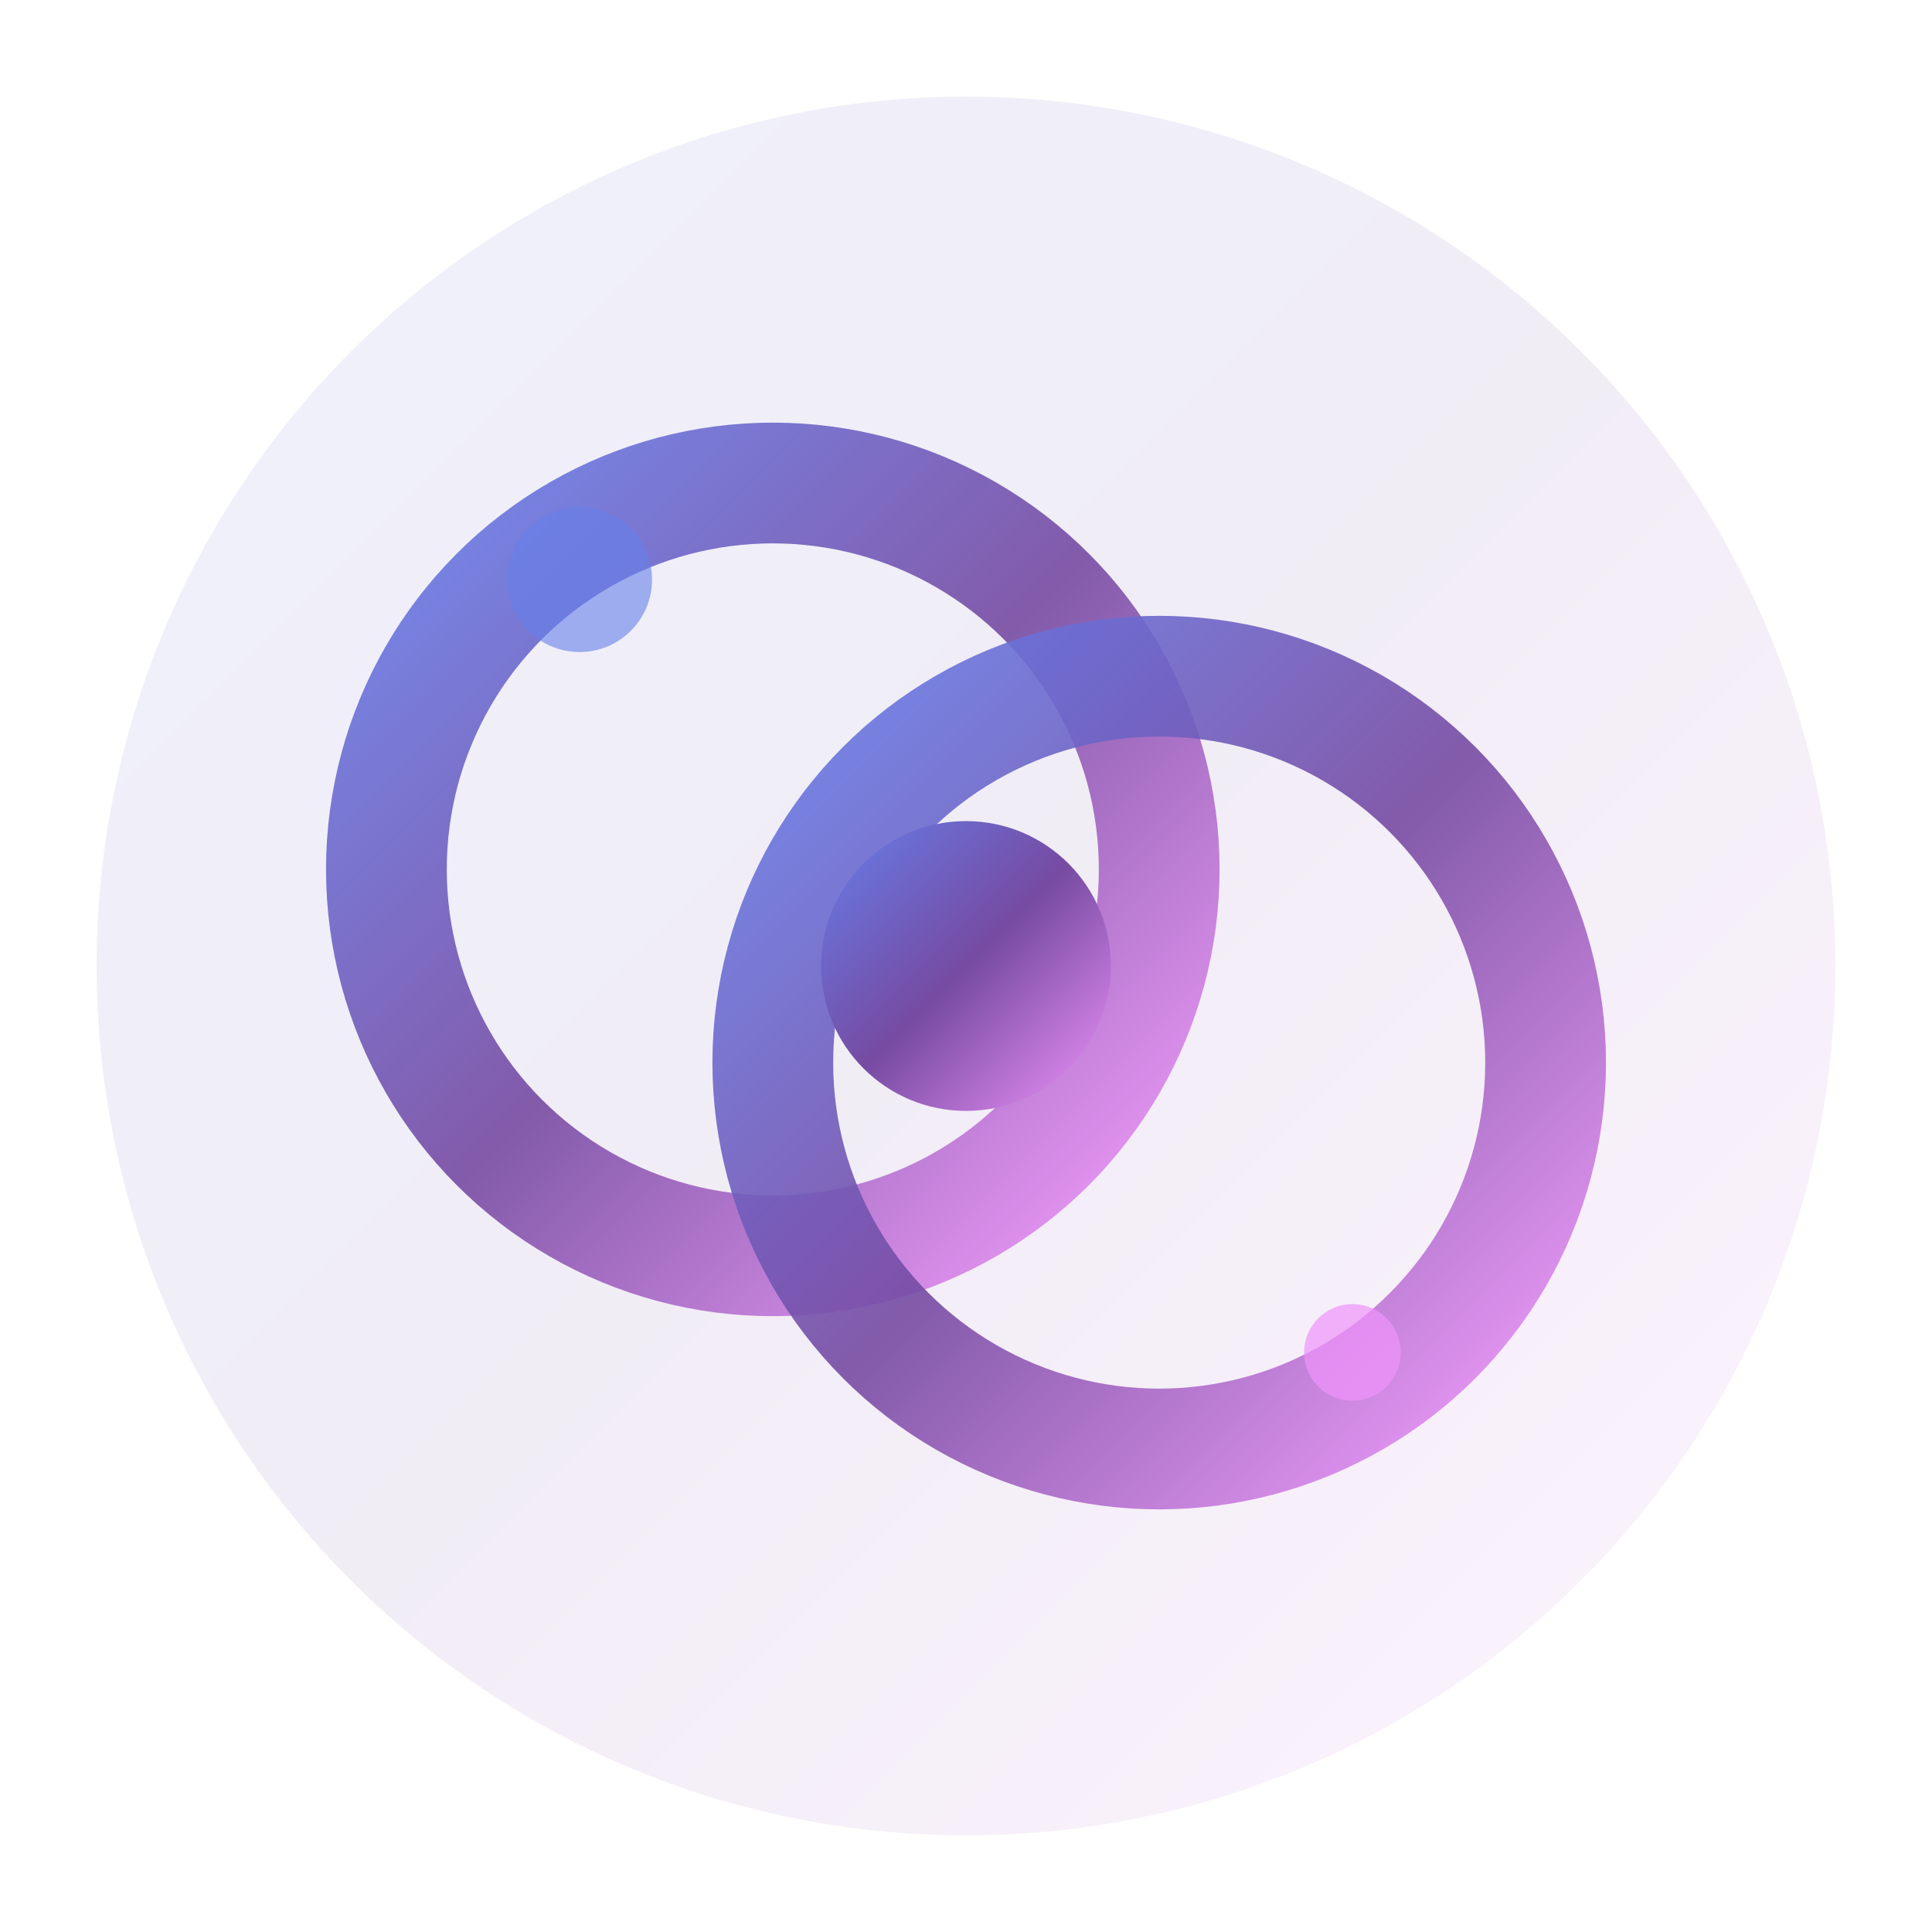 <svg width="40" height="40" viewBox="0 0 40 40" xmlns="http://www.w3.org/2000/svg">
  <defs>
    <linearGradient id="compactGradient" x1="0%" y1="0%" x2="100%" y2="100%">
      <stop offset="0%" style="stop-color:#667eea;stop-opacity:1" />
      <stop offset="50%" style="stop-color:#764ba2;stop-opacity:1" />
      <stop offset="100%" style="stop-color:#f093fb;stop-opacity:1" />
    </linearGradient>
    <filter id="compactGlow">
      <feGaussianBlur stdDeviation="2" result="coloredBlur"/>
      <feMerge> 
        <feMergeNode in="coloredBlur"/>
        <feMergeNode in="SourceGraphic"/>
      </feMerge>
    </filter>
  </defs>
  
  <!-- Background -->
  <circle cx="20" cy="20" r="18" fill="url(#compactGradient)" opacity="0.1"/>
  
  <!-- Main harmony symbol -->
  <g filter="url(#compactGlow)">
    <!-- Left circle -->
    <circle cx="16" cy="18" r="8" fill="none" stroke="url(#compactGradient)" stroke-width="2.5" opacity="0.9">
      <animateTransform attributeName="transform" type="rotate" values="0 16 18;360 16 18" dur="15s" repeatCount="indefinite"/>
    </circle>
    
    <!-- Right circle -->
    <circle cx="24" cy="22" r="8" fill="none" stroke="url(#compactGradient)" stroke-width="2.5" opacity="0.9">
      <animateTransform attributeName="transform" type="rotate" values="360 24 22;0 24 22" dur="15s" repeatCount="indefinite"/>
    </circle>
    
    <!-- Center point -->
    <circle cx="20" cy="20" r="3" fill="url(#compactGradient)">
      <animate attributeName="r" values="3;4;3" dur="2s" repeatCount="indefinite"/>
      <animate attributeName="opacity" values="0.8;1;0.8" dur="2s" repeatCount="indefinite"/>
    </circle>
  </g>
  
  <!-- Floating wellness dots -->
  <circle cx="12" cy="12" r="1.5" fill="#667eea" opacity="0.6">
    <animate attributeName="cy" values="12;8;12" dur="3s" repeatCount="indefinite"/>
    <animate attributeName="opacity" values="0.4;0.8;0.4" dur="3s" repeatCount="indefinite"/>
  </circle>
  <circle cx="28" cy="28" r="1" fill="#f093fb" opacity="0.7">
    <animate attributeName="cy" values="28;32;28" dur="4s" repeatCount="indefinite"/>
    <animate attributeName="opacity" values="0.5;0.9;0.5" dur="4s" repeatCount="indefinite"/>
  </circle>
</svg>